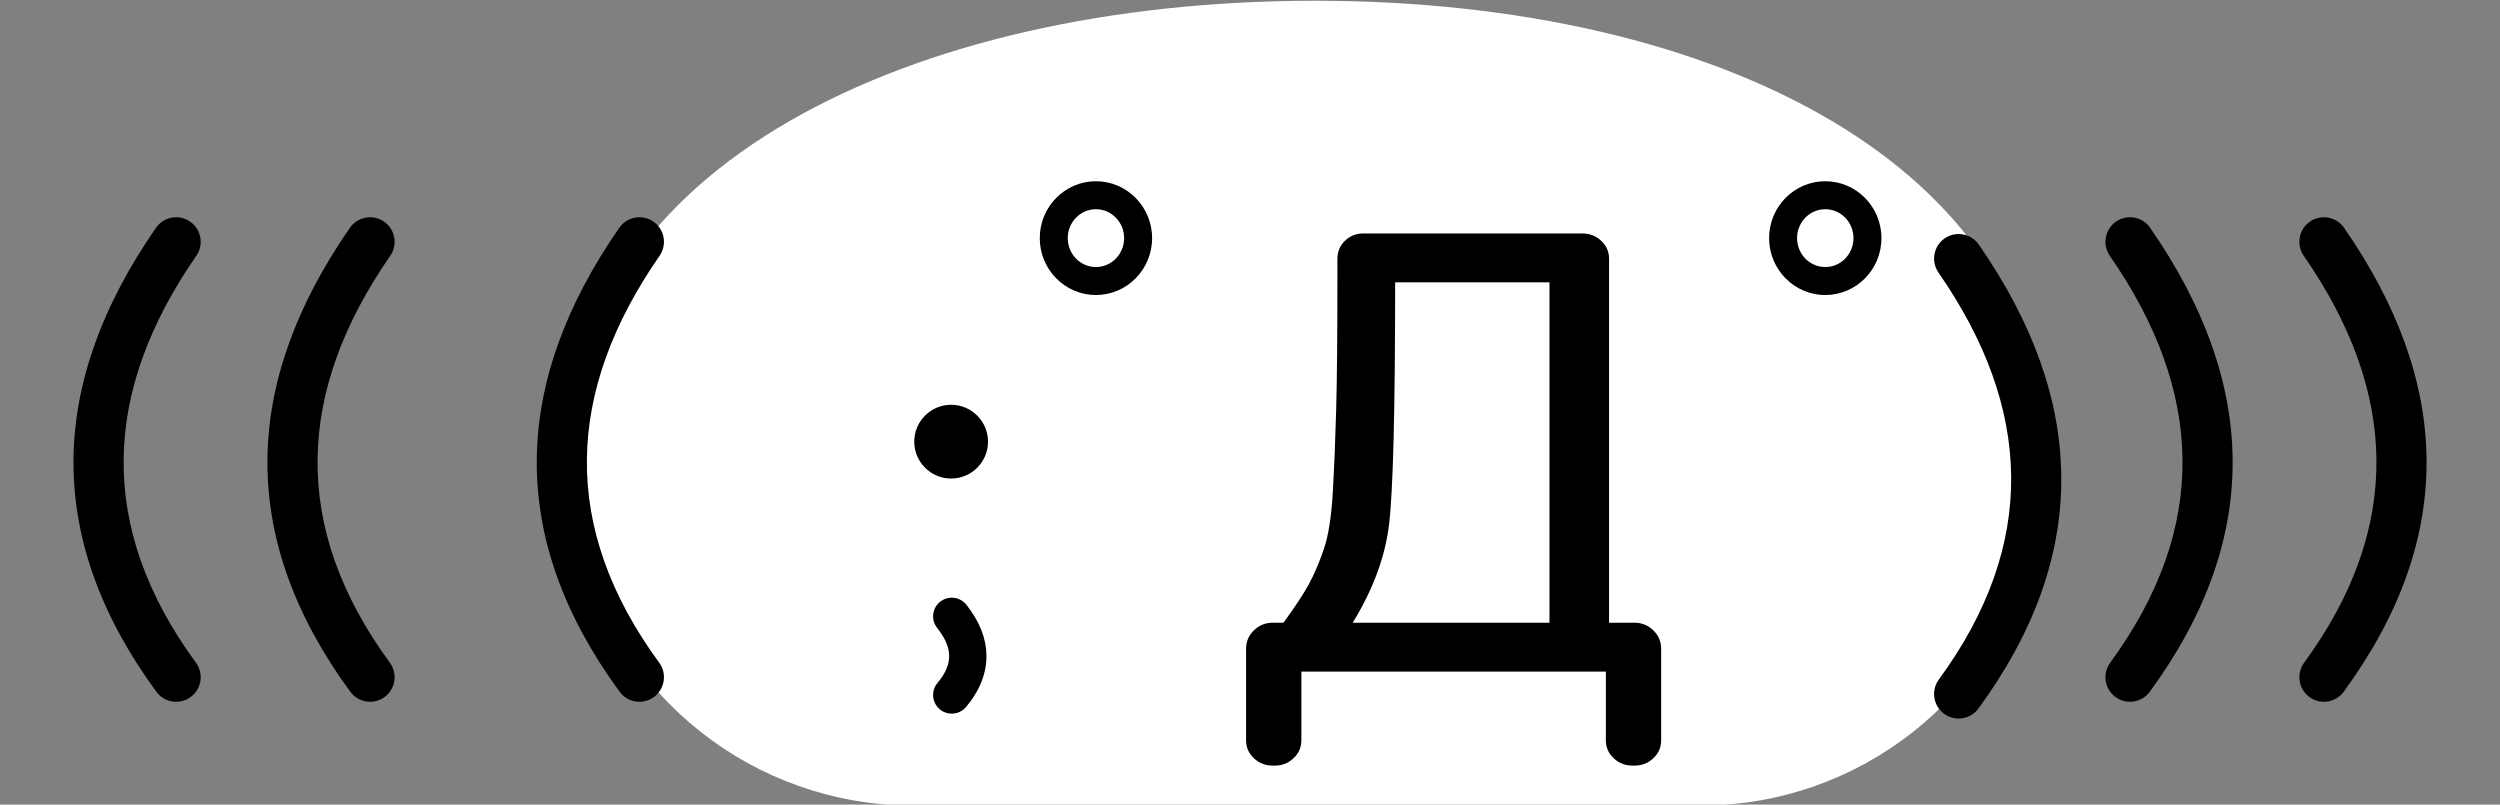 <?xml version="1.0" encoding="UTF-8" standalone="no"?>
<!DOCTYPE svg PUBLIC "-//W3C//DTD SVG 1.1//EN" "http://www.w3.org/Graphics/SVG/1.1/DTD/svg11.dtd">
<svg width="87px" height="28px" version="1.1" xmlns="http://www.w3.org/2000/svg" xmlns:xlink="http://www.w3.org/1999/xlink" xml:space="preserve" xmlns:serif="http://www.serif.com/" style="fill-rule:evenodd;clip-rule:evenodd;stroke-linejoin:round;stroke-miterlimit:2;">
    <rect width="100%" height="100%" fill="#808080" stroke="none"/>
    <g transform="matrix(0.538,0,0,0.655,-13.7,-100.922)">
        <path d="M84.514,196.878C74.264,196.878 65.353,191.101 62.969,182.911C62.537,181.418 62.312,179.885 62.312,178.322C62.312,163.097 84.184,154.119 110.504,154.119C136.823,154.119 157.688,163.097 157.688,178.322C157.688,179.885 157.463,181.418 157.03,182.911C154.647,191.101 145.736,196.877 135.486,196.877C122.033,196.878 97.967,196.878 84.514,196.878Z" style="fill:white;"/>
    </g>
    <g transform="matrix(0.584,0,0,0.584,-18.763,-97.996)">
        <path d="M129.413,213.423L129.564,213.423C129.986,213.414 130.346,213.269 130.644,212.99C130.959,212.695 131.115,212.337 131.115,211.916L131.115,206.45C131.115,206.032 130.961,205.67 130.648,205.363C130.339,205.061 129.964,204.908 129.523,204.908L128.011,204.908L128.011,183.221C128.011,182.8 127.854,182.442 127.539,182.147C127.231,181.859 126.858,181.713 126.418,181.713L113.379,181.713C112.936,181.713 112.567,181.861 112.271,182.152C111.972,182.445 111.823,182.801 111.823,183.221L111.823,184.348C111.823,187.806 111.799,190.429 111.75,192.215C111.701,193.999 111.635,195.636 111.549,197.125C111.466,198.585 111.29,199.716 111.016,200.519C110.742,201.322 110.444,202.019 110.122,202.611C109.799,203.204 109.302,203.959 108.633,204.876C108.612,204.9 108.588,204.908 108.558,204.908L107.974,204.908C107.532,204.908 107.157,205.061 106.848,205.363C106.535,205.67 106.381,206.032 106.381,206.45L106.381,211.916C106.381,212.337 106.537,212.695 106.852,212.99C107.16,213.278 107.534,213.423 107.974,213.423L108.124,213.423C108.546,213.414 108.906,213.269 109.204,212.99C109.519,212.695 109.676,212.337 109.676,211.916L109.676,207.821L127.82,207.821L127.82,211.916C127.82,212.337 127.977,212.695 128.292,212.99C128.6,213.278 128.973,213.423 129.413,213.423ZM147.64,184.043C153.243,192.126 153.58,200.21 147.662,208.293C147.185,208.944 147.326,209.86 147.978,210.337C148.629,210.814 149.545,210.672 150.022,210.021C156.768,200.806 156.431,191.591 150.044,182.377C149.584,181.713 148.672,181.548 148.008,182.008C147.345,182.468 147.18,183.38 147.64,184.043ZM87.973,205.219C88.416,205.778 88.682,206.325 88.688,206.884C88.694,207.428 88.447,207.958 87.991,208.501C87.597,208.971 87.659,209.673 88.129,210.067C88.599,210.461 89.3,210.399 89.694,209.929C90.549,208.91 90.921,207.878 90.91,206.859C90.899,205.856 90.509,204.841 89.713,203.837C89.332,203.357 88.632,203.277 88.152,203.658C87.672,204.039 87.591,204.739 87.973,205.219ZM69.029,181.377C62.641,190.591 62.304,199.806 69.051,209.021C69.527,209.672 70.443,209.814 71.095,209.337C71.746,208.86 71.887,207.944 71.411,207.293C65.492,199.21 65.829,191.126 71.432,183.043C71.892,182.38 71.727,181.468 71.064,181.008C70.4,180.548 69.488,180.713 69.029,181.377ZM169.406,183.043C175.009,191.126 175.346,199.21 169.428,207.293C168.951,207.944 169.093,208.86 169.744,209.337C170.395,209.814 171.311,209.672 171.788,209.021C178.535,199.806 178.197,190.591 171.81,181.377C171.35,180.713 170.438,180.548 169.775,181.008C169.111,181.468 168.946,182.38 169.406,183.043ZM41.423,181.377C35.036,190.591 34.698,199.806 41.445,209.021C41.922,209.672 42.838,209.814 43.489,209.337C44.141,208.86 44.282,207.944 43.805,207.293C37.887,199.21 38.224,191.126 43.827,183.043C44.287,182.38 44.122,181.468 43.458,181.008C42.795,180.548 41.883,180.713 41.423,181.377ZM52.979,181.377C46.591,190.591 46.254,199.806 53.001,209.021C53.478,209.672 54.394,209.814 55.045,209.337C55.696,208.86 55.838,207.944 55.361,207.293C49.443,199.21 49.78,191.126 55.383,183.043C55.843,182.38 55.678,181.468 55.014,181.008C54.351,180.548 53.439,180.713 52.979,181.377ZM157.85,183.043C163.454,191.126 163.791,199.21 157.872,207.293C157.395,207.944 157.537,208.86 158.188,209.337C158.839,209.814 159.755,209.672 160.232,209.021C166.979,199.806 166.642,190.591 160.254,181.377C159.794,180.713 158.882,180.548 158.219,181.008C157.556,181.468 157.39,182.38 157.85,183.043ZM112.736,204.908C113.941,202.942 114.66,201.002 114.897,199.088C115.14,197.123 115.263,192.302 115.264,184.626L124.46,184.626L124.46,204.908L112.736,204.908ZM88.805,191.921C90.018,191.921 91.003,192.906 91.003,194.119C91.003,195.332 90.018,196.317 88.805,196.317C87.592,196.317 86.608,195.332 86.608,194.119C86.608,192.906 87.592,191.921 88.805,191.921ZM140.895,178.601C139.051,178.601 137.548,180.116 137.548,181.991C137.548,183.866 139.051,185.381 140.895,185.381C142.738,185.381 144.242,183.866 144.242,181.991C144.242,180.116 142.738,178.601 140.895,178.601ZM97.434,178.601C95.591,178.601 94.087,180.116 94.087,181.991C94.087,183.866 95.591,185.381 97.434,185.381C99.277,185.381 100.781,183.866 100.781,181.991C100.781,180.116 99.277,178.601 97.434,178.601ZM140.895,180.268C141.826,180.268 142.575,181.044 142.575,181.991C142.575,182.938 141.826,183.714 140.895,183.714C139.963,183.714 139.214,182.938 139.214,181.991C139.214,181.044 139.963,180.268 140.895,180.268ZM97.434,180.268C98.365,180.268 99.114,181.044 99.114,181.991C99.114,182.938 98.365,183.714 97.434,183.714C96.503,183.714 95.754,182.938 95.754,181.991C95.754,181.044 96.503,180.268 97.434,180.268Z"/>
    </g>
</svg>
